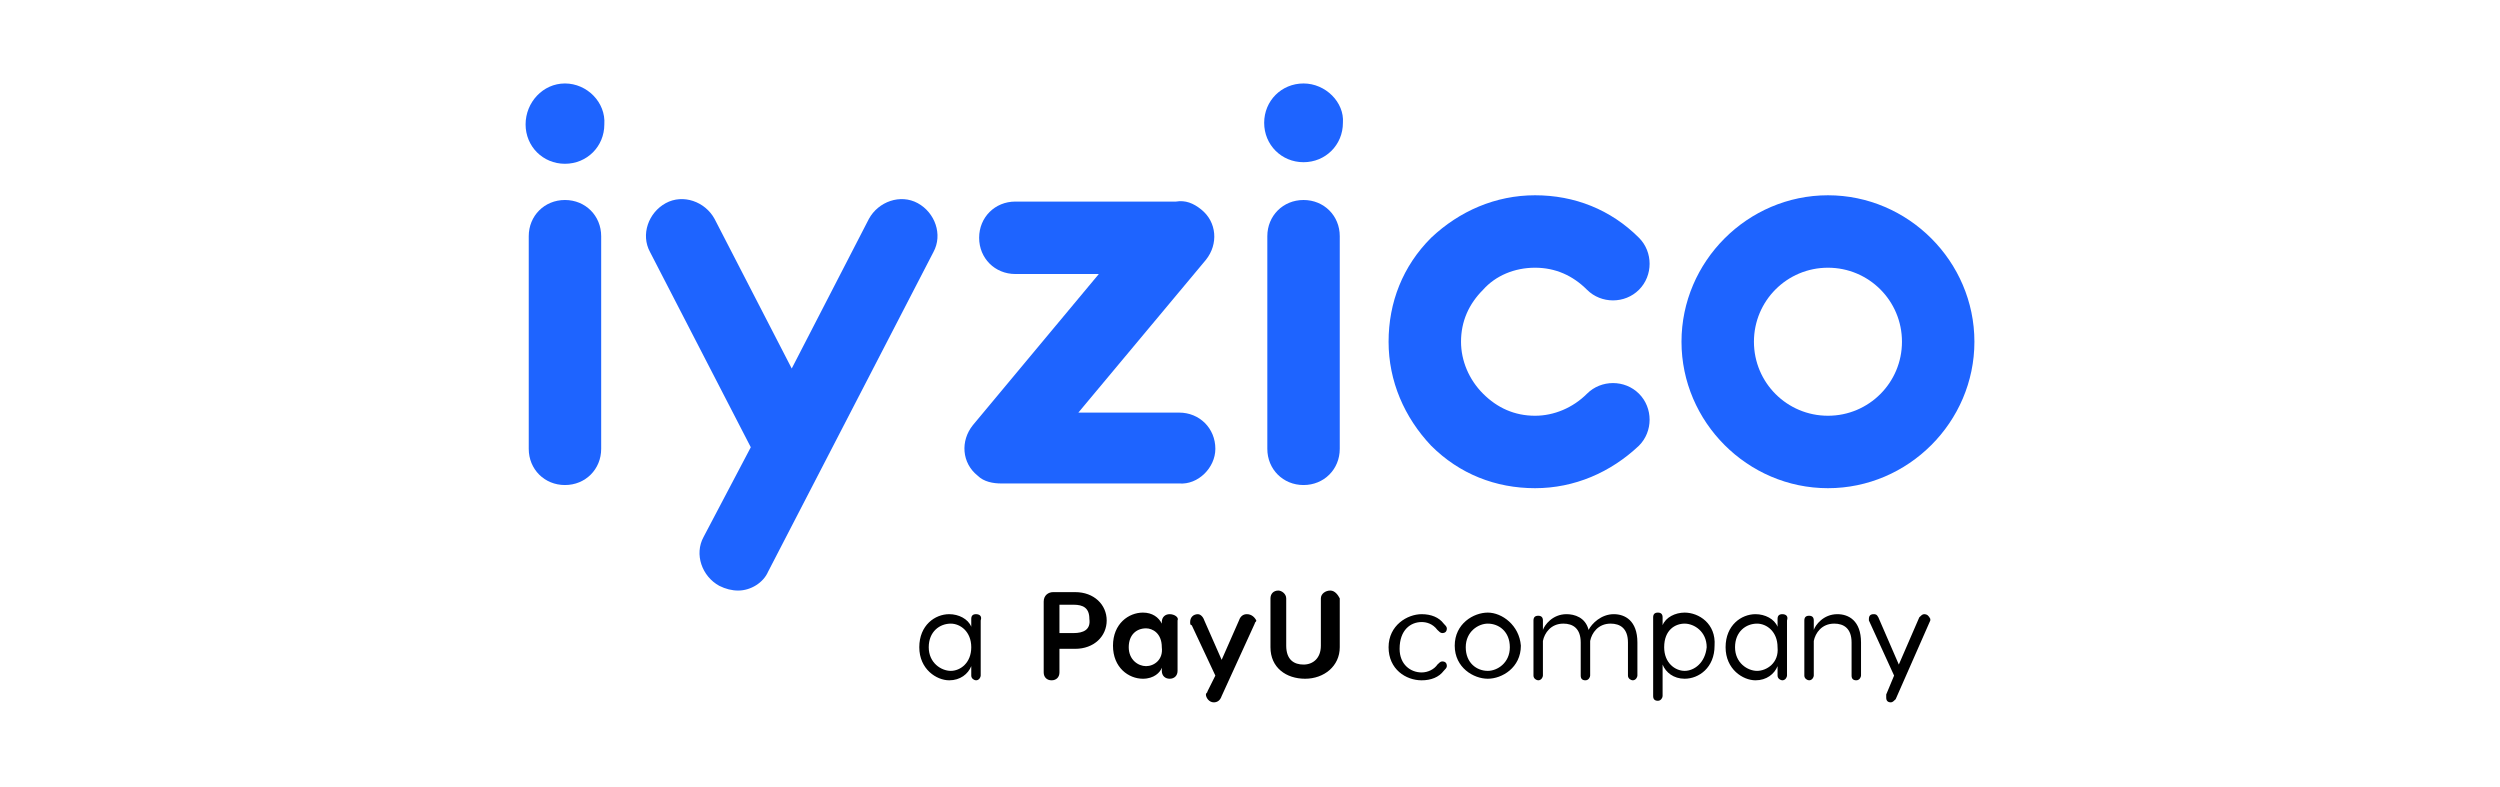<?xml version="1.0" encoding="utf-8"?>
<!-- Generator: Adobe Illustrator 24.2.3, SVG Export Plug-In . SVG Version: 6.00 Build 0)  -->
<svg version="1.1" id="Layer_1" xmlns="http://www.w3.org/2000/svg" xmlns:xlink="http://www.w3.org/1999/xlink" x="0px" y="0px"
	 viewBox="0 0 96 50" style="enable-background:new 0 0 96 50;" xml:space="preserve" width="127px" height="40px">
<style type="text/css">
	.st0{fill:#1E64FF;}
</style>
<desc>Created with Sketch.</desc>
<g>
	<g>
		<path d="M30.6,39c-0.2,0-0.3,0.1-0.3,0.3v0.5c-0.2-0.5-0.8-0.8-1.4-0.8c-0.9,0-1.9,0.7-1.9,2.1c0,1.4,1.1,2.1,1.9,2.1
			c0.7,0,1.2-0.4,1.4-0.9v0.6c0,0.2,0.2,0.3,0.3,0.3c0.2,0,0.3-0.2,0.3-0.3v-3.5C31,39.1,30.8,39,30.6,39z M29,42.6
			c-0.6,0-1.4-0.5-1.4-1.5c0-1,0.7-1.5,1.4-1.5c0.6,0,1.3,0.5,1.3,1.5C30.3,42.1,29.6,42.6,29,42.6z"/>
		<path d="M36.9,37.6h-1.4c-0.3,0-0.6,0.2-0.6,0.6v4.5c0,0.3,0.2,0.5,0.5,0.5c0.3,0,0.5-0.2,0.5-0.5v-1.5h1c1.2,0,2-0.8,2-1.8
			C38.9,38.4,38.1,37.6,36.9,37.6z M36.8,40.2h-0.9v-1.8h0.9c0.6,0,1,0.2,1,0.9C37.9,40,37.4,40.2,36.8,40.2z"/>
		<path d="M42.9,39c-0.3,0-0.5,0.2-0.5,0.5v0.1c-0.2-0.4-0.6-0.7-1.2-0.7c-0.9,0-1.9,0.7-1.9,2.1c0,1.4,1,2.1,1.9,2.1
			c0.7,0,1.1-0.4,1.2-0.7v0.2c0,0.3,0.2,0.5,0.5,0.5c0.3,0,0.5-0.2,0.5-0.5v-3.2C43.5,39.2,43.2,39,42.9,39z M41.4,42.3
			c-0.5,0-1.1-0.4-1.1-1.2c0-0.8,0.5-1.2,1.1-1.2c0.4,0,1,0.3,1,1.2C42.5,41.9,41.9,42.3,41.4,42.3z"/>
		<path d="M47.8,39c-0.2,0-0.4,0.1-0.5,0.4l-1.1,2.5l-1.1-2.5C45,39.1,44.8,39,44.7,39c-0.3,0-0.5,0.2-0.5,0.5c0,0.1,0,0.2,0.1,0.2
			l1.5,3.2l-0.5,1c0,0.1-0.1,0.1-0.1,0.2c0,0.2,0.2,0.5,0.5,0.5c0.2,0,0.4-0.1,0.5-0.4l2.1-4.6c0-0.1,0.1-0.1,0.1-0.2
			C48.3,39.2,48.1,39,47.8,39z"/>
		<path d="M53.1,37.5c-0.3,0-0.6,0.2-0.6,0.5v3c0,0.8-0.5,1.2-1.1,1.2c-0.6,0-1.1-0.3-1.1-1.2v-3c0-0.3-0.3-0.5-0.5-0.5
			c-0.3,0-0.5,0.2-0.5,0.5v3.1c0,1.3,1,2,2.2,2c1.2,0,2.2-0.8,2.2-2v-3.1C53.6,37.8,53.4,37.5,53.1,37.5z"/>
		<path d="M58.9,39.5c0.3,0,0.7,0.1,1,0.5c0.1,0.1,0.2,0.2,0.3,0.2c0.2,0,0.3-0.1,0.3-0.3c0-0.1-0.1-0.2-0.2-0.3
			c-0.3-0.4-0.8-0.6-1.4-0.6c-0.9,0-2.1,0.7-2.1,2.1c0,1.4,1.1,2.1,2.1,2.1c0.6,0,1.1-0.2,1.4-0.6c0.1-0.1,0.2-0.2,0.2-0.3
			c0-0.2-0.1-0.3-0.3-0.3c-0.1,0-0.2,0.1-0.3,0.2c-0.2,0.3-0.6,0.5-1,0.5c-0.7,0-1.4-0.5-1.4-1.5C57.5,40,58.2,39.5,58.9,39.5z"/>
		<path d="M63.1,38.9c-0.9,0-2.1,0.7-2.1,2.1c0,1.4,1.2,2.1,2.1,2.1c0.9,0,2.1-0.7,2.1-2.1C65.1,39.7,64,38.9,63.1,38.9z M63.1,42.6
			c-0.7,0-1.4-0.5-1.4-1.5c0-1,0.8-1.5,1.4-1.5c0.7,0,1.4,0.5,1.4,1.5C64.5,42.1,63.7,42.6,63.1,42.6z"/>
		<path d="M71.1,39c-0.8,0-1.4,0.6-1.6,1c-0.2-0.8-0.9-1-1.4-1c-0.9,0-1.4,0.7-1.5,1v-0.6c0-0.2-0.1-0.3-0.3-0.3
			c-0.2,0-0.3,0.1-0.3,0.3v3.5c0,0.2,0.2,0.3,0.3,0.3c0.2,0,0.3-0.2,0.3-0.3v-2.2c0.1-0.5,0.5-1.1,1.3-1.1c0.6,0,1.1,0.3,1.1,1.2
			v2.1c0,0.2,0.1,0.3,0.3,0.3c0.2,0,0.3-0.2,0.3-0.3v-2.1v-0.1c0.1-0.5,0.5-1.1,1.3-1.1c0.6,0,1.1,0.3,1.1,1.2v2.1
			c0,0.2,0.2,0.3,0.3,0.3c0.2,0,0.3-0.2,0.3-0.3v-2.1C72.6,39.4,71.8,39,71.1,39z"/>
		<path d="M75.6,38.9c-0.6,0-1.2,0.3-1.4,0.8v-0.5c0-0.2-0.1-0.3-0.3-0.3c-0.2,0-0.3,0.1-0.3,0.3v5c0,0.2,0.1,0.3,0.3,0.3
			c0.2,0,0.3-0.2,0.3-0.3v-2c0.2,0.5,0.7,0.9,1.4,0.9c0.9,0,1.9-0.7,1.9-2.1C77.6,39.6,76.5,38.9,75.6,38.9z M75.6,42.6
			c-0.6,0-1.3-0.5-1.3-1.5c0-1.1,0.7-1.5,1.3-1.5c0.6,0,1.4,0.5,1.4,1.5C76.9,42.1,76.2,42.6,75.6,42.6z"/>
		<path d="M81.8,39c-0.2,0-0.3,0.1-0.3,0.3v0.5c-0.2-0.5-0.8-0.8-1.4-0.8c-0.9,0-1.9,0.7-1.9,2.1c0,1.4,1.1,2.1,1.9,2.1
			c0.7,0,1.2-0.4,1.4-0.9v0.6c0,0.2,0.2,0.3,0.3,0.3c0.2,0,0.3-0.2,0.3-0.3v-3.5C82.2,39.1,82,39,81.8,39z M80.2,42.6
			c-0.6,0-1.4-0.5-1.4-1.5c0-1,0.7-1.5,1.4-1.5c0.6,0,1.3,0.5,1.3,1.5C81.6,42.1,80.8,42.6,80.2,42.6z"/>
		<path d="M85.3,39c-0.9,0-1.4,0.7-1.5,1v-0.6c0-0.2-0.1-0.3-0.3-0.3c-0.2,0-0.3,0.1-0.3,0.3v3.5c0,0.2,0.2,0.3,0.3,0.3
			c0.2,0,0.3-0.2,0.3-0.3v-2.2c0.1-0.5,0.5-1.1,1.3-1.1c0.6,0,1.1,0.3,1.1,1.2v2.1c0,0.2,0.1,0.3,0.3,0.3c0.2,0,0.3-0.2,0.3-0.3
			v-2.1C86.8,39.4,86,39,85.3,39z"/>
		<path d="M90.8,39c-0.1,0-0.2,0.1-0.3,0.2l-1.3,3l-1.3-3C87.8,39,87.7,39,87.6,39c-0.2,0-0.3,0.1-0.3,0.3c0,0.1,0,0.1,0,0.1
			l1.6,3.5l-0.5,1.2c0,0,0,0.1,0,0.2c0,0.2,0.1,0.3,0.3,0.3c0.1,0,0.2-0.1,0.3-0.2l2.2-5c0,0,0-0.1,0-0.1C91.1,39.1,91,39,90.8,39z"
			/>
	</g>
	<g>
		<path class="st0" d="M4.5,12.7c-1.3,0-2.3,1-2.3,2.3v13.5c0,1.3,1,2.3,2.3,2.3c1.3,0,2.3-1,2.3-2.3V15C6.8,13.7,5.8,12.7,4.5,12.7
			z"/>
		<path class="st0" d="M4.5,5.3C3.1,5.3,2,6.5,2,7.9c0,1.4,1.1,2.5,2.5,2.5c1.4,0,2.5-1.1,2.5-2.5C7.1,6.5,5.9,5.3,4.5,5.3z"/>
		<path class="st0" d="M45.8,28.5c0-1.3-1-2.3-2.3-2.3h-6.4l8.1-9.7c0.8-1,0.7-2.4-0.3-3.2c-0.5-0.4-1-0.6-1.6-0.5
			c0,0-10.2,0-10.2,0c-1.3,0-2.3,1-2.3,2.3c0,1.3,1,2.3,2.3,2.3h5.3L30.4,27c-0.8,1-0.7,2.4,0.3,3.2c0.4,0.4,1,0.5,1.5,0.5
			c0.1,0,11.3,0,11.3,0C44.7,30.8,45.8,29.7,45.8,28.5z"/>
		<path class="st0" d="M66.1,17c1.3,0,2.4,0.5,3.3,1.4c0.9,0.9,2.4,0.9,3.3,0c0.9-0.9,0.9-2.4,0-3.3c-1.8-1.8-4.1-2.7-6.6-2.7
			c-2.5,0-4.8,1-6.6,2.7c-1.8,1.8-2.7,4.1-2.7,6.6c0,2.5,1,4.8,2.7,6.6c1.8,1.8,4.1,2.7,6.6,2.7c2.5,0,4.8-1,6.6-2.7
			c0.9-0.9,0.9-2.4,0-3.3c-0.9-0.9-2.4-0.9-3.3,0c-0.9,0.9-2.1,1.4-3.3,1.4c-1.3,0-2.4-0.5-3.3-1.4c-0.9-0.9-1.4-2.1-1.4-3.3
			c0-1.3,0.5-2.4,1.4-3.3C63.6,17.5,64.8,17,66.1,17z"/>
		<path class="st0" d="M84.7,12.4c-5.1,0-9.3,4.2-9.3,9.3c0,5.1,4.2,9.3,9.3,9.3c5.1,0,9.3-4.2,9.3-9.3C94,16.6,89.8,12.4,84.7,12.4
			z M84.7,26.4c-2.6,0-4.7-2.1-4.7-4.7c0-2.6,2.1-4.7,4.7-4.7c2.6,0,4.7,2.1,4.7,4.7C89.4,24.3,87.3,26.4,84.7,26.4z"/>
		<path class="st0" d="M51.4,12.7c-1.3,0-2.3,1-2.3,2.3v13.5c0,1.3,1,2.3,2.3,2.3c1.3,0,2.3-1,2.3-2.3V15
			C53.7,13.7,52.7,12.7,51.4,12.7z"/>
		<path class="st0" d="M51.4,5.3c-1.4,0-2.5,1.1-2.5,2.5c0,1.4,1.1,2.5,2.5,2.5c1.4,0,2.5-1.1,2.5-2.5C54,6.5,52.8,5.3,51.4,5.3z"/>
		<path class="st0" d="M26.9,12.9c-1.1-0.6-2.5-0.1-3.1,1l-4.9,9.5l-4.9-9.5c-0.6-1.1-2-1.6-3.1-1c-1.1,0.6-1.6,2-1,3.1l6.4,12.4
			l-3,5.7c-0.6,1.1-0.1,2.5,1,3.1c0.4,0.2,0.8,0.3,1.2,0.3c0.8,0,1.6-0.5,1.9-1.2L27.9,16C28.5,14.9,28,13.5,26.9,12.9z"/>
	</g>
</g>
</svg>
